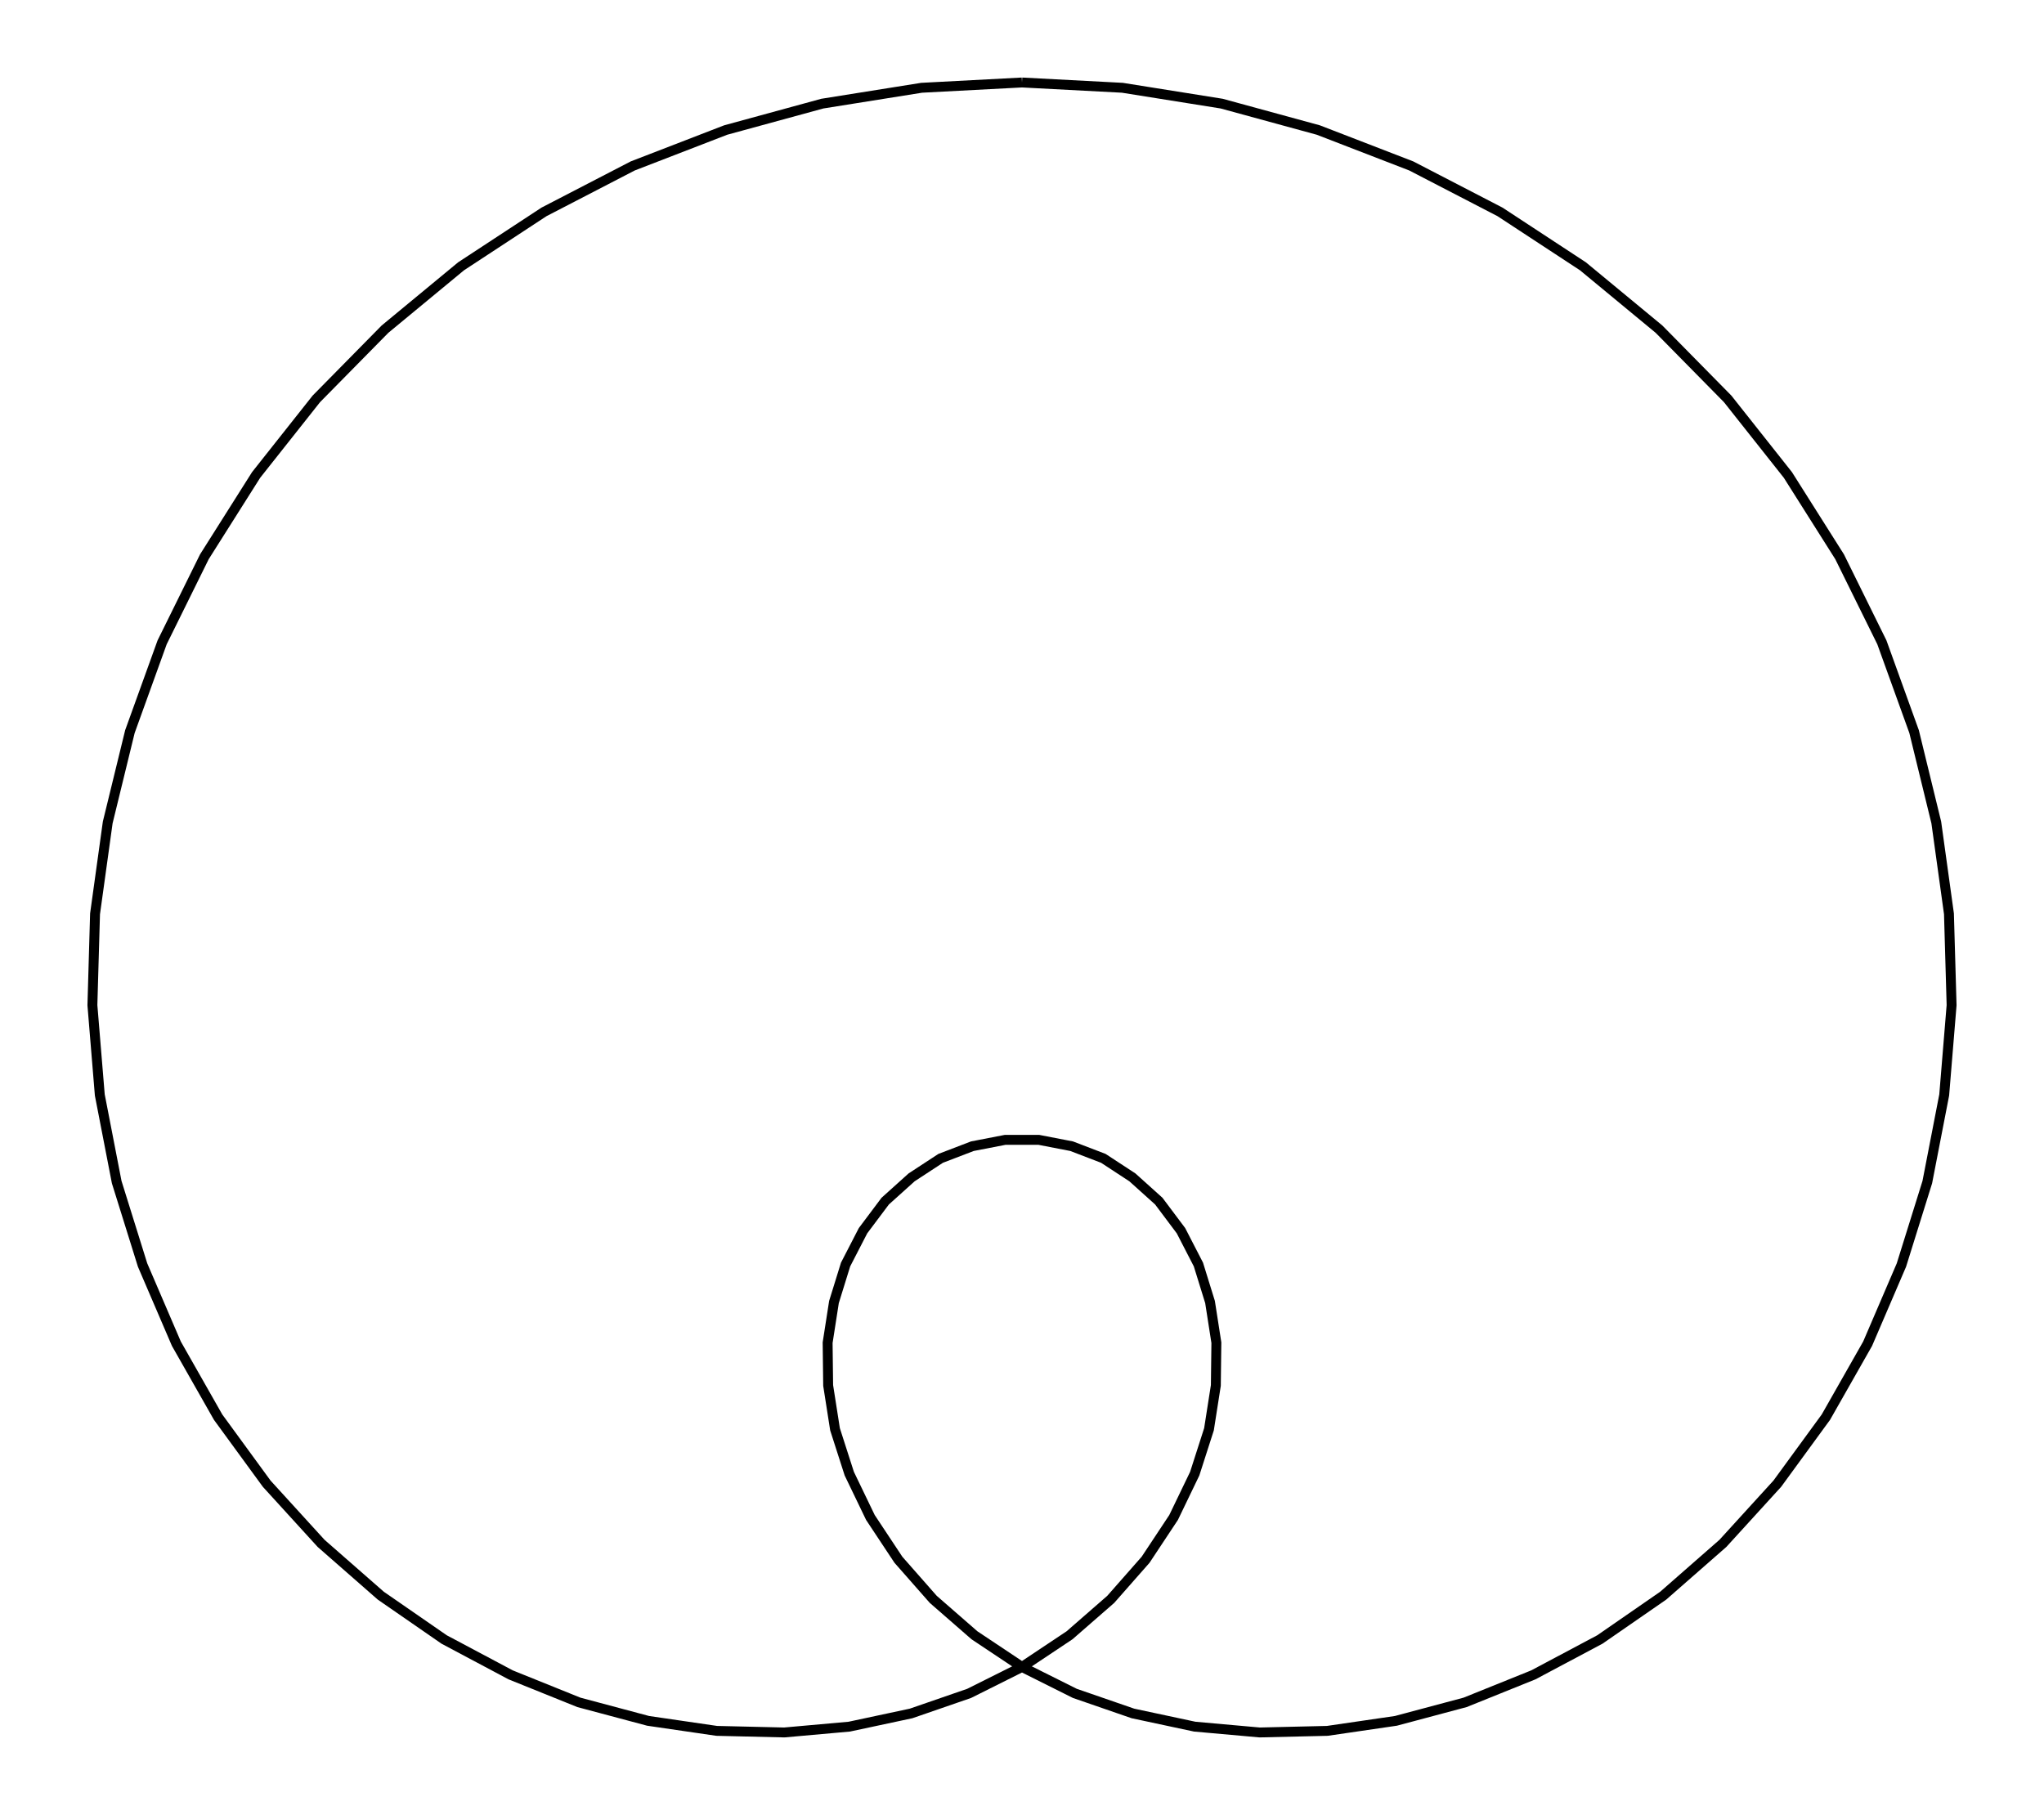 <svg xmlns="http://www.w3.org/2000/svg" width="112.6" height="100.0" viewBox="-61.316 -40.989 122.632 110.000">
<g fill="none" stroke="black" stroke-width="0.016%" transform="translate(0, 28.022) scale(32.006, -32.006)">
<polyline points="0.000,2.000 0.190,1.990 0.378,1.960 0.561,1.910 0.737,1.842 0.905,1.755 1.062,1.652 1.206,1.533 1.336,1.401 1.450,1.257 1.548,1.102 1.628,0.940 1.689,0.771 1.731,0.599 1.755,0.426 1.760,0.253 1.746,0.083 1.714,-0.082 1.665,-0.239 1.601,-0.388 1.522,-0.527 1.430,-0.653 1.327,-0.766 1.214,-0.865 1.094,-0.948 0.968,-1.015 0.839,-1.067 0.708,-1.102 0.578,-1.121 0.450,-1.124 0.327,-1.113 0.210,-1.088 0.100,-1.050 -0.000,-1.000 -0.090,-0.940 -0.168,-0.872 -0.234,-0.797 -0.287,-0.717 -0.327,-0.634 -0.354,-0.550 -0.367,-0.467 -0.368,-0.386 -0.356,-0.309 -0.334,-0.238 -0.301,-0.174 -0.259,-0.118 -0.209,-0.073 -0.154,-0.037 -0.094,-0.014 -0.032,-0.002 0.032,-0.002 0.094,-0.014 0.154,-0.037 0.209,-0.073 0.259,-0.118 0.301,-0.174 0.334,-0.238 0.356,-0.309 0.368,-0.386 0.367,-0.467 0.354,-0.550 0.327,-0.634 0.287,-0.717 0.234,-0.797 0.168,-0.872 0.090,-0.940 -0.000,-1.000 -0.100,-1.050 -0.210,-1.088 -0.327,-1.113 -0.450,-1.124 -0.578,-1.121 -0.708,-1.102 -0.839,-1.067 -0.968,-1.015 -1.094,-0.948 -1.214,-0.865 -1.327,-0.766 -1.430,-0.653 -1.522,-0.527 -1.601,-0.388 -1.665,-0.239 -1.714,-0.082 -1.746,0.083 -1.760,0.253 -1.755,0.426 -1.731,0.599 -1.689,0.771 -1.628,0.940 -1.548,1.102 -1.450,1.257 -1.336,1.401 -1.206,1.533 -1.062,1.652 -0.905,1.755 -0.737,1.842 -0.561,1.910 -0.378,1.960 -0.190,1.990 -0.000,2.000" />
</g>
</svg>